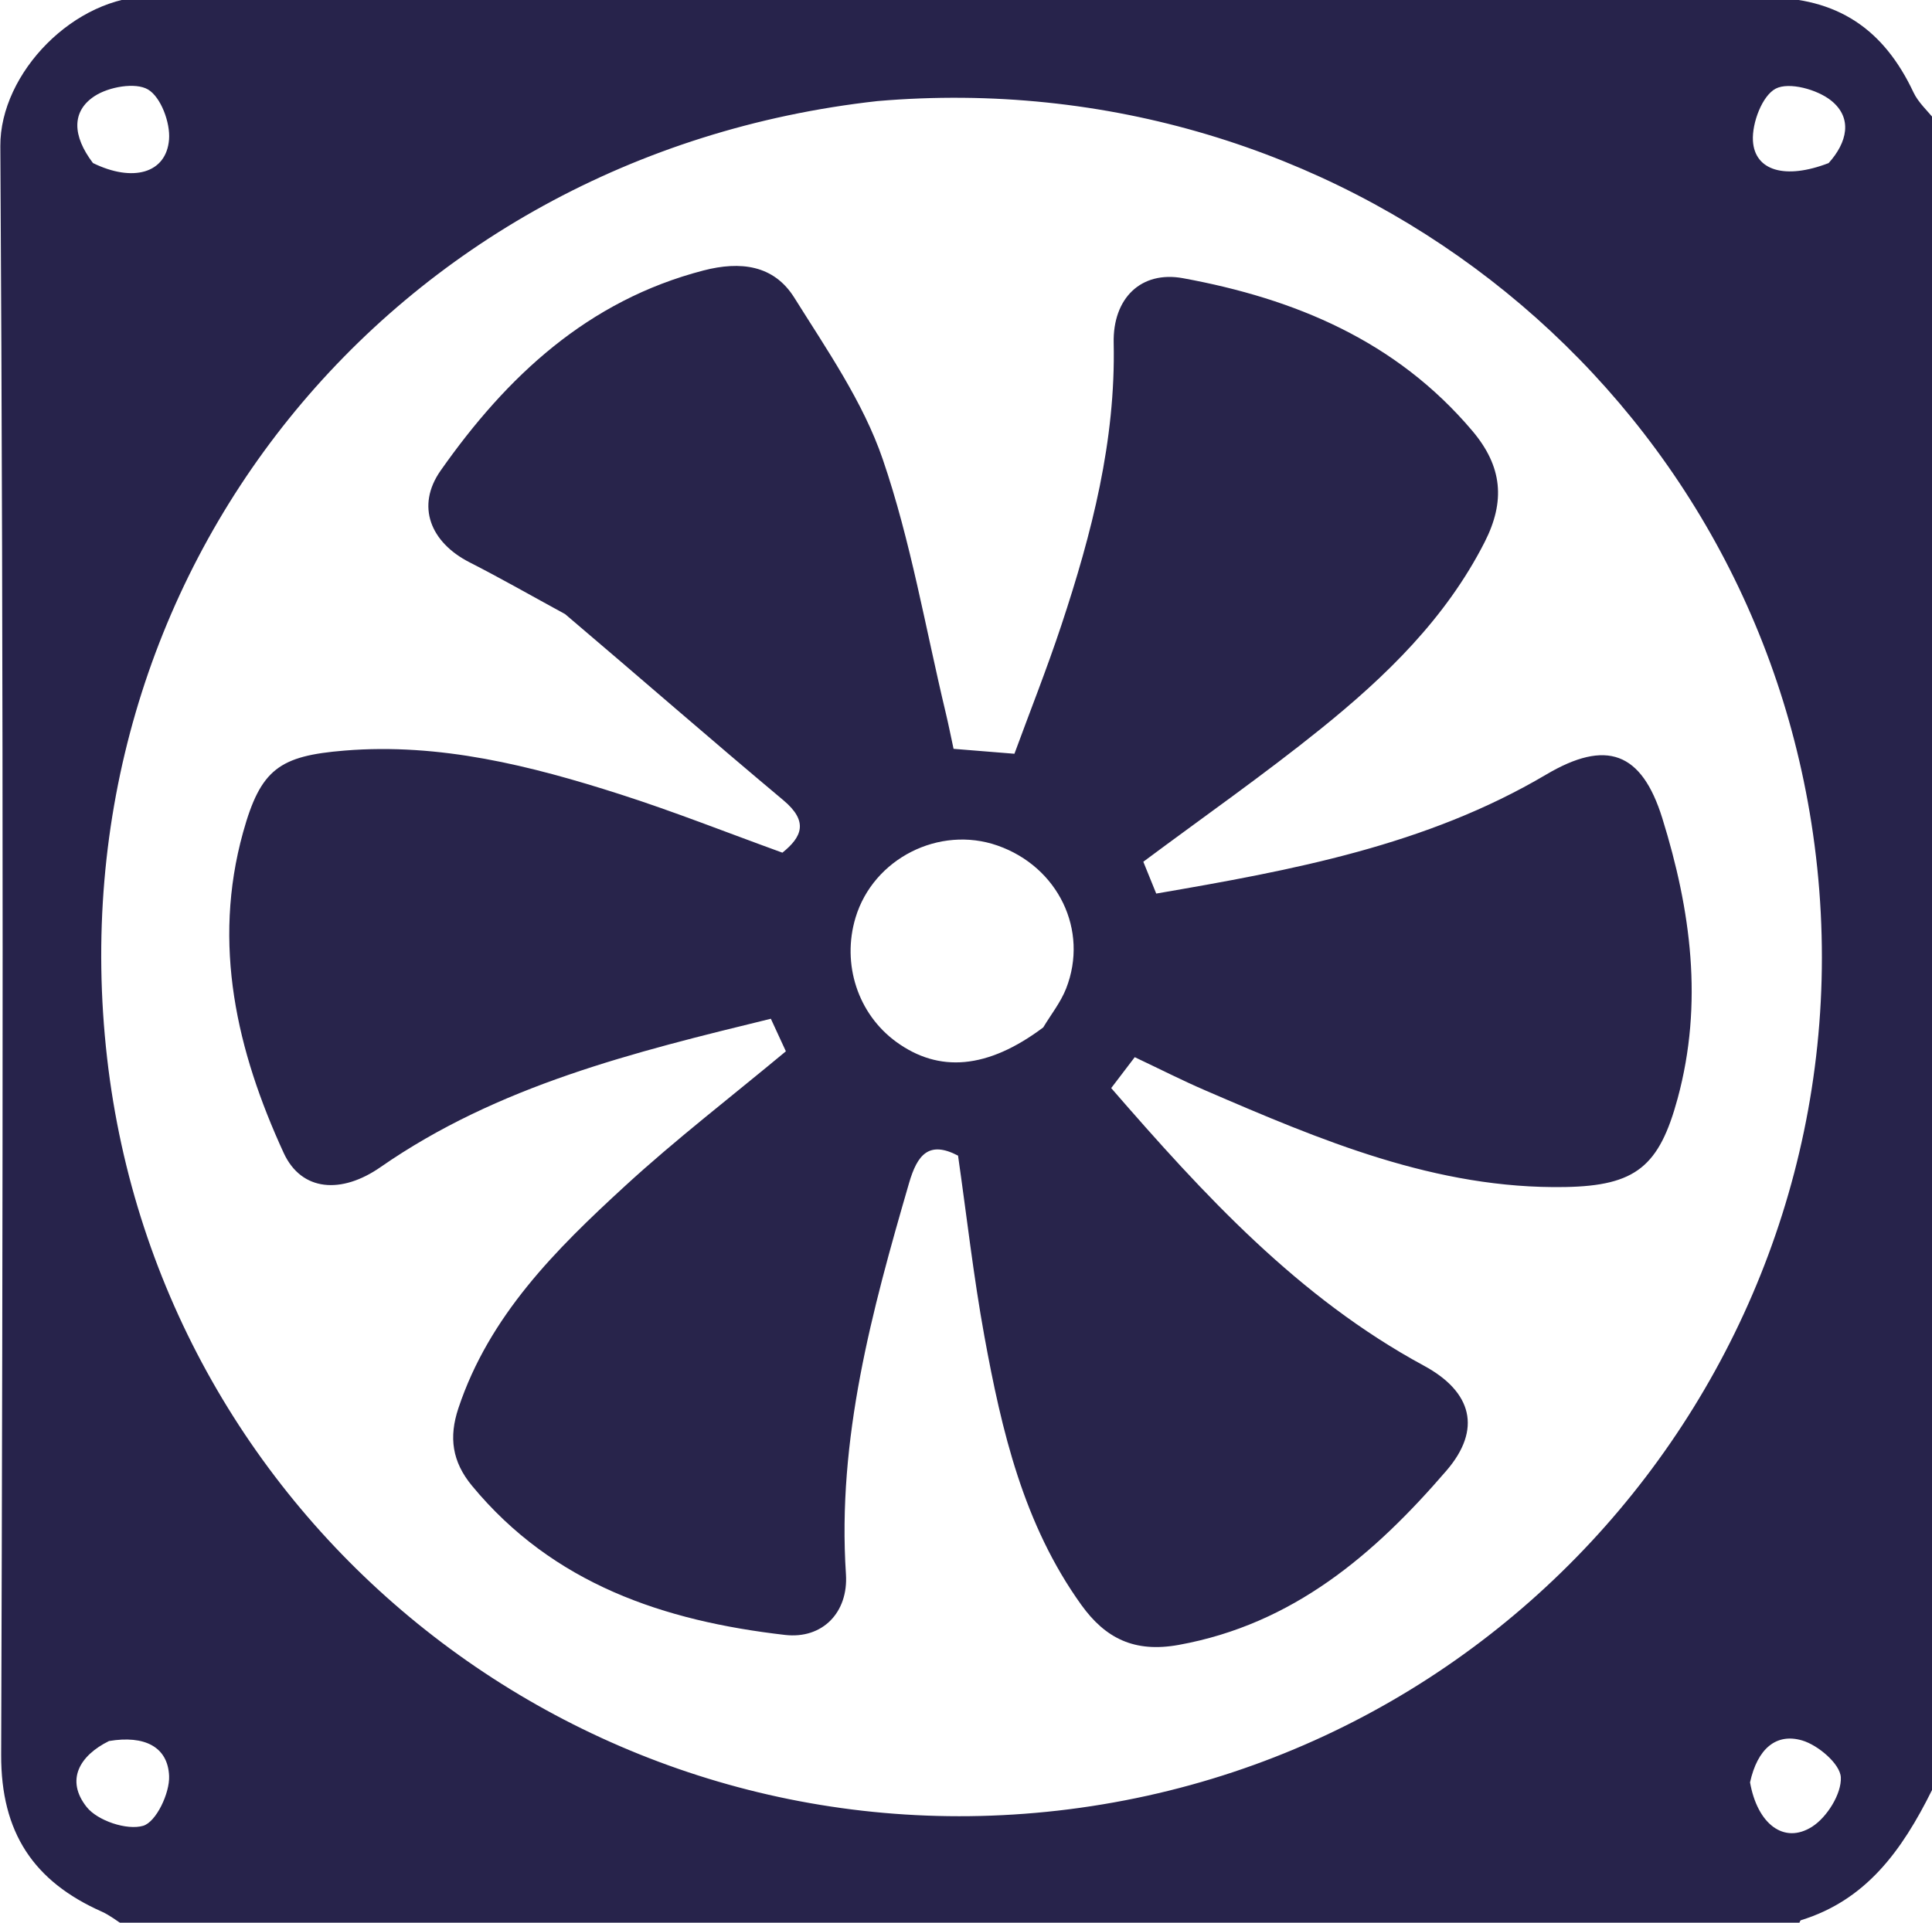 <?xml version="1.0" standalone="no"?>
<!DOCTYPE svg PUBLIC "-//W3C//DTD SVG 1.1//EN" "http://www.w3.org/Graphics/SVG/1.1/DTD/svg11.dtd">
<svg xmlns="http://www.w3.org/2000/svg" viewBox="0 0 253.915 252.756" width="253.915" height="252.756">
  <g transform="matrix(1, 0, 0, 1, -2.725, -3.244)">
    <path fill="#27234B" opacity="1" stroke="none" d=" M257,19 C257,92.021 257,165.042 256.646,238.557 C252.656,246.598 247.941,253.039 239.436,255.668 C239.178,255.748 239.14,256.54 239,257 C165.979,257 92.958,257 19.443,256.646 C18.002,255.704 17.109,254.995 16.1,254.547 C7.153,250.571 2.844,244.162 2.878,233.93 C3.11,163.439 3.198,92.946 2.769,22.457 C2.711,12.83 12.548,2.698 22.667,2.763 C93.322,3.212 163.982,3.08 234.641,2.906 C244.227,2.883 250.292,7.075 254.207,15.388 C254.84,16.732 256.054,17.803 257,19 M118.042,16.532 C53.991,23.65 9.558,78.866 16.802,142.338 C23.837,203.968 79.819,248.3 141.733,241.271 C205.72,234.006 250.765,174.949 240.784,111.407 C231.577,52.787 178.472,11.362 118.042,16.532 M14.942,24.677 C20.154,27.235 24.593,26.057 24.943,21.566 C25.114,19.367 23.87,16.01 22.181,15.01 C20.527,14.031 17.026,14.66 15.172,15.868 C12.103,17.867 12.228,21.102 14.942,24.677 M243.053,24.683 C245.472,22.006 246.28,18.776 243.369,16.453 C241.548,15.001 237.847,13.984 236.1,14.896 C234.323,15.824 232.973,19.412 233.105,21.741 C233.328,25.685 237.332,26.89 243.053,24.683 M17.053,232.119 C13.149,234.048 11.324,237.273 14.114,240.793 C15.543,242.596 19.408,243.891 21.538,243.264 C23.248,242.76 25.044,238.972 24.95,236.719 C24.79,232.881 21.727,231.334 17.053,232.119 M232.726,237.555 C233.679,242.992 237.167,245.75 240.889,243.38 C242.848,242.131 244.773,239.035 244.657,236.884 C244.562,235.122 241.679,232.664 239.58,232.045 C236.142,231.031 233.692,233.152 232.726,237.555 z"/>
    <path fill="#28244B" opacity="1" stroke="none" d=" M76.997,83.976 C72.606,81.587 68.582,79.279 64.453,77.176 C59.299,74.552 57.354,69.775 60.641,65.099 C69.326,52.744 79.959,42.755 95.176,38.801 C100.037,37.538 104.427,38.077 107.113,42.37 C111.397,49.218 116.157,56.077 118.738,63.609 C122.431,74.39 124.347,85.781 127.01,96.914 C127.389,98.497 127.704,100.095 128.048,101.686 C130.652,101.897 132.955,102.083 136.047,102.333 C138.065,96.836 140.31,91.18 142.222,85.414 C146.212,73.377 149.369,61.186 149.092,48.32 C148.966,42.455 152.685,38.802 158.209,39.818 C172.904,42.518 186.199,48.033 196.217,59.872 C200.208,64.587 200.572,69.153 197.845,74.51 C192.735,84.546 184.867,92.158 176.302,99.062 C168.825,105.088 160.937,110.604 152.986,116.529 C153.471,117.725 154.008,119.051 154.683,120.713 C172.569,117.64 190.16,114.395 205.923,105.073 C213.824,100.4 218.476,102.063 221.197,110.814 C224.957,122.909 226.604,135.116 223.214,147.636 C220.793,156.576 217.721,159.127 208.423,159.291 C191.45,159.591 176.279,153.123 161.139,146.591 C158.104,145.282 155.152,143.778 151.86,142.22 C150.91,143.468 149.946,144.734 148.766,146.284 C160.926,160.295 173.334,173.827 189.868,182.781 C196.215,186.218 197.493,191.151 192.829,196.57 C183.362,207.569 172.69,216.756 157.636,219.483 C151.831,220.535 148.006,218.635 144.834,214.218 C137.247,203.653 134.371,191.354 132.098,178.902 C130.669,171.069 129.781,163.137 128.638,155.164 C124.821,153.167 123.289,155.015 122.198,158.772 C117.316,175.579 112.734,192.386 113.904,210.188 C114.233,215.205 110.831,218.741 105.888,218.171 C90.006,216.341 75.446,211.501 64.757,198.562 C62.138,195.392 61.701,192.185 62.967,188.377 C67.018,176.193 75.777,167.504 84.851,159.173 C91.554,153.018 98.798,147.452 106.01,141.449 C105.448,140.23 104.842,138.917 104.035,137.169 C86.032,141.567 68.185,145.938 52.718,156.686 C47.612,160.234 42.347,159.895 40.005,154.799 C33.843,141.394 30.587,127.401 34.67,112.672 C36.982,104.331 39.451,102.616 48.001,101.916 C60.546,100.889 72.462,103.893 84.215,107.659 C91.326,109.937 98.281,112.701 105.553,115.336 C108.125,113.265 109.017,111.237 105.68,108.443 C96.135,100.453 86.759,92.26 76.997,83.976 M139.832,138.311 C140.849,136.614 142.124,135.019 142.838,133.203 C145.851,125.533 141.788,117.19 133.829,114.402 C126.163,111.717 117.497,116.117 115.164,123.879 C113.327,129.988 115.479,136.548 120.522,140.215 C126.114,144.282 132.489,143.815 139.832,138.311 z"/>
  </g>
</svg>